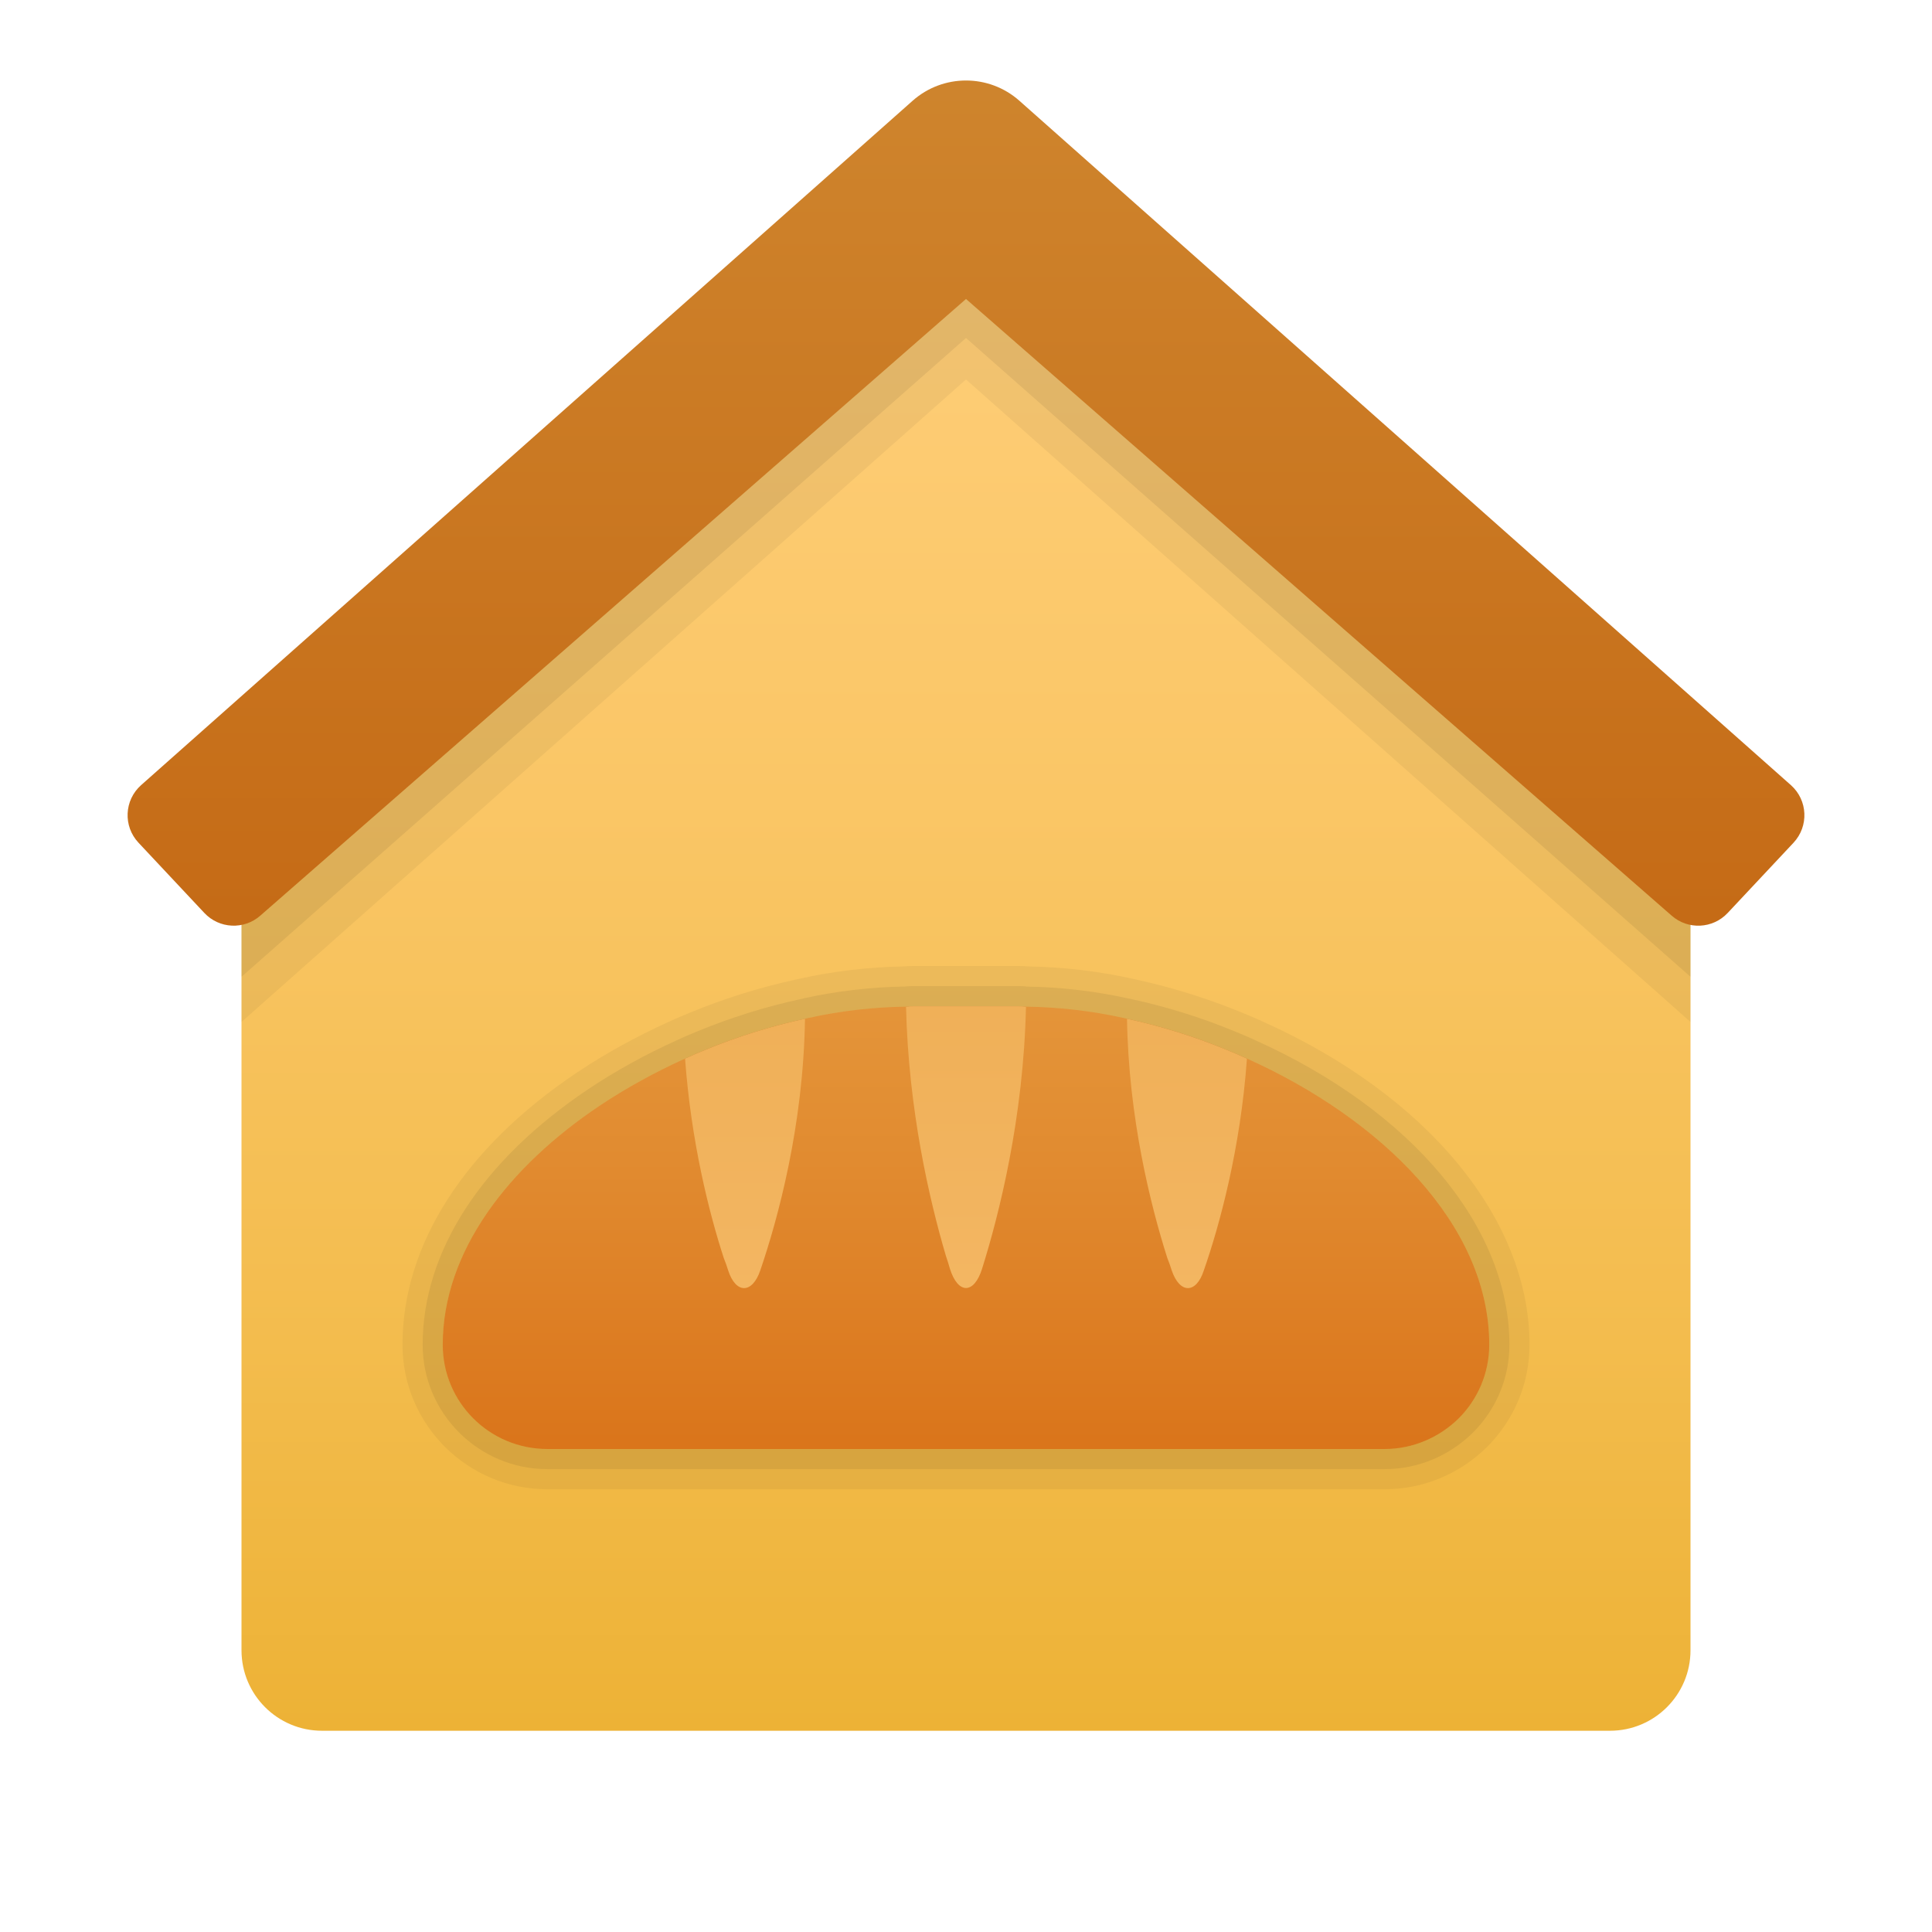 <svg xmlns="http://www.w3.org/2000/svg" viewBox="0 0 48 48"><linearGradient id="y_fe2tGZH_8D9us~smxBea" x1="24" x2="24" y1="-2.217" y2="48.065" gradientUnits="userSpaceOnUse"><stop offset="0" stop-color="#ffcf7b"/><stop offset=".196" stop-color="#fecd76"/><stop offset=".439" stop-color="#fac666"/><stop offset=".709" stop-color="#f3bc4d"/><stop offset=".995" stop-color="#eaad2a"/><stop offset="1" stop-color="#eaad29"/></linearGradient><path fill="url(#y_fe2tGZH_8D9us~smxBea)" d="M24,3L6,20v19v2c0,1.105,0.895,2,2,2h32c1.105,0,2-0.895,2-2v-2V20L24,3z"/><path d="M24,4c-0.474,0-0.948,0.168-1.326,0.503l-5.359,4.811L6,20v5.39L24,9.428	L42,25.39V20L30.685,9.314l-5.359-4.811C24.948,4.168,24.474,4,24,4z" opacity=".05"/><path d="M24,3c-0.474,0-0.948,0.167-1.326,0.5l-5.359,4.784L6,18.909v5.359	L24,8.397l18,15.871v-5.359L30.685,8.284L25.326,3.5C24.948,3.167,24.474,3,24,3z" opacity=".07"/><linearGradient id="y_fe2tGZH_8D9us~smxBeb" x1="24" x2="24" y1="-10.533" y2="29.95" gradientUnits="userSpaceOnUse"><stop offset="0" stop-color="#d4943b"/><stop offset="1" stop-color="#c2620e"/></linearGradient><path fill="url(#y_fe2tGZH_8D9us~smxBeb)" d="M44.495,19.507L25.326,2.503C24.948,2.168,24.474,2,24,2s-0.948,0.168-1.326,0.503	L3.505,19.507c-0.42,0.374-0.449,1.02-0.064,1.43l1.636,1.745c0.369,0.394,0.984,0.424,1.39,0.067L24,7.428L41.533,22.75	c0.405,0.356,1.021,0.327,1.39-0.067l1.636-1.745C44.944,20.527,44.915,19.881,44.495,19.507z"/><linearGradient id="y_fe2tGZH_8D9us~smxBec" x1="24" x2="24" y1="14.652" y2="36.767" gradientUnits="userSpaceOnUse"><stop offset="0" stop-color="#eba84b"/><stop offset=".255" stop-color="#e8a044"/><stop offset=".641" stop-color="#e18b30"/><stop offset="1" stop-color="#d97218"/></linearGradient><path fill="url(#y_fe2tGZH_8D9us~smxBec)" d="M37,33.41c0,0.71-0.29,1.36-0.76,1.83C35.76,35.71,35.11,36,34.4,36H13.6	c-1.44,0-2.6-1.16-2.6-2.59c0-2.32,1.63-4.42,3.9-5.94c0.66-0.44,1.37-0.83,2.12-1.17c0.17-0.08,0.34-0.15,0.51-0.22	c0.8-0.33,1.64-0.59,2.47-0.77c0.03-0.01,0.06-0.01,0.09-0.02c0.81-0.18,1.64-0.27,2.42-0.28C22.58,25,22.64,25,22.7,25h2.6	c0.06,0,0.12,0,0.19,0.01c0.78,0.01,1.61,0.1,2.42,0.28c0.03,0.01,0.06,0.01,0.09,0.02c0.83,0.18,1.67,0.44,2.47,0.77	c0.17,0.07,0.34,0.14,0.51,0.22C34.3,27.79,37,30.42,37,33.41z"/><linearGradient id="y_fe2tGZH_8D9us~smxBed" x1="24" x2="24" y1="35.407" y2="15.883" gradientUnits="userSpaceOnUse"><stop offset="0" stop-color="#f5b967"/><stop offset="1" stop-color="#eba84b"/></linearGradient><path fill="url(#y_fe2tGZH_8D9us~smxBed)" d="M25.49,25.01c-0.06,2.77-0.67,5.17-1.09,6.51c-0.2,0.64-0.6,0.64-0.8,0	c-0.03-0.1-0.06-0.21-0.1-0.32c-0.41-1.39-0.93-3.63-0.99-6.19C22.58,25,22.64,25,22.7,25h2.6C25.36,25,25.42,25,25.49,25.01z"/><linearGradient id="y_fe2tGZH_8D9us~smxBee" x1="18.51" x2="18.51" y1="35.684" y2="16.222" gradientUnits="userSpaceOnUse"><stop offset="0" stop-color="#f5b967"/><stop offset="1" stop-color="#eba84b"/></linearGradient><path fill="url(#y_fe2tGZH_8D9us~smxBee)" d="M20,25.31c-0.04,2.65-0.67,4.96-1.11,6.25c-0.2,0.59-0.61,0.59-0.8,0	c-0.03-0.1-0.07-0.21-0.11-0.31c-0.37-1.14-0.81-2.9-0.96-4.95c0.17-0.08,0.34-0.15,0.51-0.22C18.33,25.75,19.17,25.49,20,25.31z"/><linearGradient id="y_fe2tGZH_8D9us~smxBef" x1="29.49" x2="29.49" y1="35.684" y2="16.222" gradientUnits="userSpaceOnUse"><stop offset="0" stop-color="#f5b967"/><stop offset="1" stop-color="#eba84b"/></linearGradient><path fill="url(#y_fe2tGZH_8D9us~smxBef)" d="M30.98,26.3c-0.16,2.24-0.68,4.14-1.07,5.26c-0.19,0.59-0.6,0.59-0.8,0	c-0.03-0.1-0.07-0.21-0.11-0.31c-0.42-1.32-0.96-3.49-1-5.94c0.83,0.18,1.67,0.44,2.47,0.77C30.64,26.15,30.81,26.22,30.98,26.3z"/><path d="M25.3,25c0.06,0,0.12,0,0.19,0.01c0.78,0.01,1.61,0.1,2.42,0.28c0.03,0.01,0.06,0.01,0.09,0.02 c0.83,0.18,1.67,0.44,2.47,0.77c0.17,0.07,0.34,0.14,0.51,0.22C34.3,27.79,37,30.42,37,33.41c0,0.71-0.29,1.36-0.76,1.83 C35.76,35.71,35.11,36,34.4,36H13.6c-1.44,0-2.6-1.16-2.6-2.59c0-2.32,1.63-4.42,3.9-5.94c0.66-0.44,1.37-0.83,2.12-1.17 c0.17-0.08,0.34-0.15,0.51-0.22c0.8-0.33,1.64-0.59,2.47-0.77c0.03-0.01,0.06-0.01,0.09-0.02c0.81-0.18,1.64-0.27,2.42-0.28 C22.58,25,22.64,25,22.7,25H25.3 M25.3,24h-2.6c-0.083,0-0.165,0.002-0.256,0.011c-0.856,0.015-1.744,0.119-2.57,0.303 l-0.026,0.006c-0.029,0.005-0.058,0.012-0.086,0.019c-0.892,0.195-1.771,0.47-2.612,0.817c-0.185,0.076-0.37,0.153-0.555,0.24 c-0.793,0.36-1.554,0.78-2.249,1.243C11.543,28.515,10,30.919,10,33.41c0,1.98,1.615,3.59,3.6,3.59h20.8 c0.949,0,1.851-0.371,2.54-1.045C37.626,35.268,38,34.367,38,33.41c0-3.118-2.533-6.192-6.611-8.022 c-0.169-0.08-0.354-0.156-0.539-0.232c-0.832-0.343-1.702-0.616-2.585-0.811l-0.024-0.008l-0.08-0.015l-0.035-0.008 c-0.827-0.184-1.714-0.288-2.57-0.303C25.465,24.002,25.383,24,25.3,24L25.3,24z" opacity=".05"/><path d="M25.3,25c0.06,0,0.12,0,0.19,0.01c0.78,0.01,1.61,0.1,2.42,0.28c0.03,0.01,0.06,0.01,0.09,0.02 c0.83,0.18,1.67,0.44,2.47,0.77c0.17,0.07,0.34,0.14,0.51,0.22C34.3,27.79,37,30.42,37,33.41c0,0.71-0.29,1.36-0.76,1.83 C35.76,35.71,35.11,36,34.4,36H13.6c-1.44,0-2.6-1.16-2.6-2.59c0-2.32,1.63-4.42,3.9-5.94c0.66-0.44,1.37-0.83,2.12-1.17 c0.17-0.08,0.34-0.15,0.51-0.22c0.8-0.33,1.64-0.59,2.47-0.77c0.03-0.01,0.06-0.01,0.09-0.02c0.81-0.18,1.64-0.27,2.42-0.28 C22.58,25,22.64,25,22.7,25H25.3 M25.3,24.5h-2.6c-0.072,0-0.144,0.001-0.225,0.01c-0.83,0.013-1.691,0.113-2.493,0.291 l-0.025,0.006l-0.024,0.008c-0.001,0-0.002,0-0.004,0c-0.009,0-0.028,0.004-0.051,0.01c-0.867,0.189-1.721,0.456-2.538,0.793 c-0.177,0.073-0.355,0.146-0.532,0.23c-0.775,0.351-1.512,0.758-2.184,1.206c-2.659,1.78-4.123,4.037-4.123,6.356 c0,1.704,1.391,3.09,3.1,3.09h20.8c0.818,0,1.595-0.321,2.19-0.903c0.588-0.588,0.91-1.364,0.91-2.187 c0-2.919-2.42-5.818-6.315-7.566c-0.169-0.08-0.347-0.153-0.524-0.226c-0.814-0.336-1.664-0.602-2.528-0.79l-0.012-0.004 l-0.084-0.016c-0.82-0.183-1.682-0.284-2.512-0.296C25.444,24.501,25.372,24.5,25.3,24.5L25.3,24.5z" opacity=".07"/></svg>